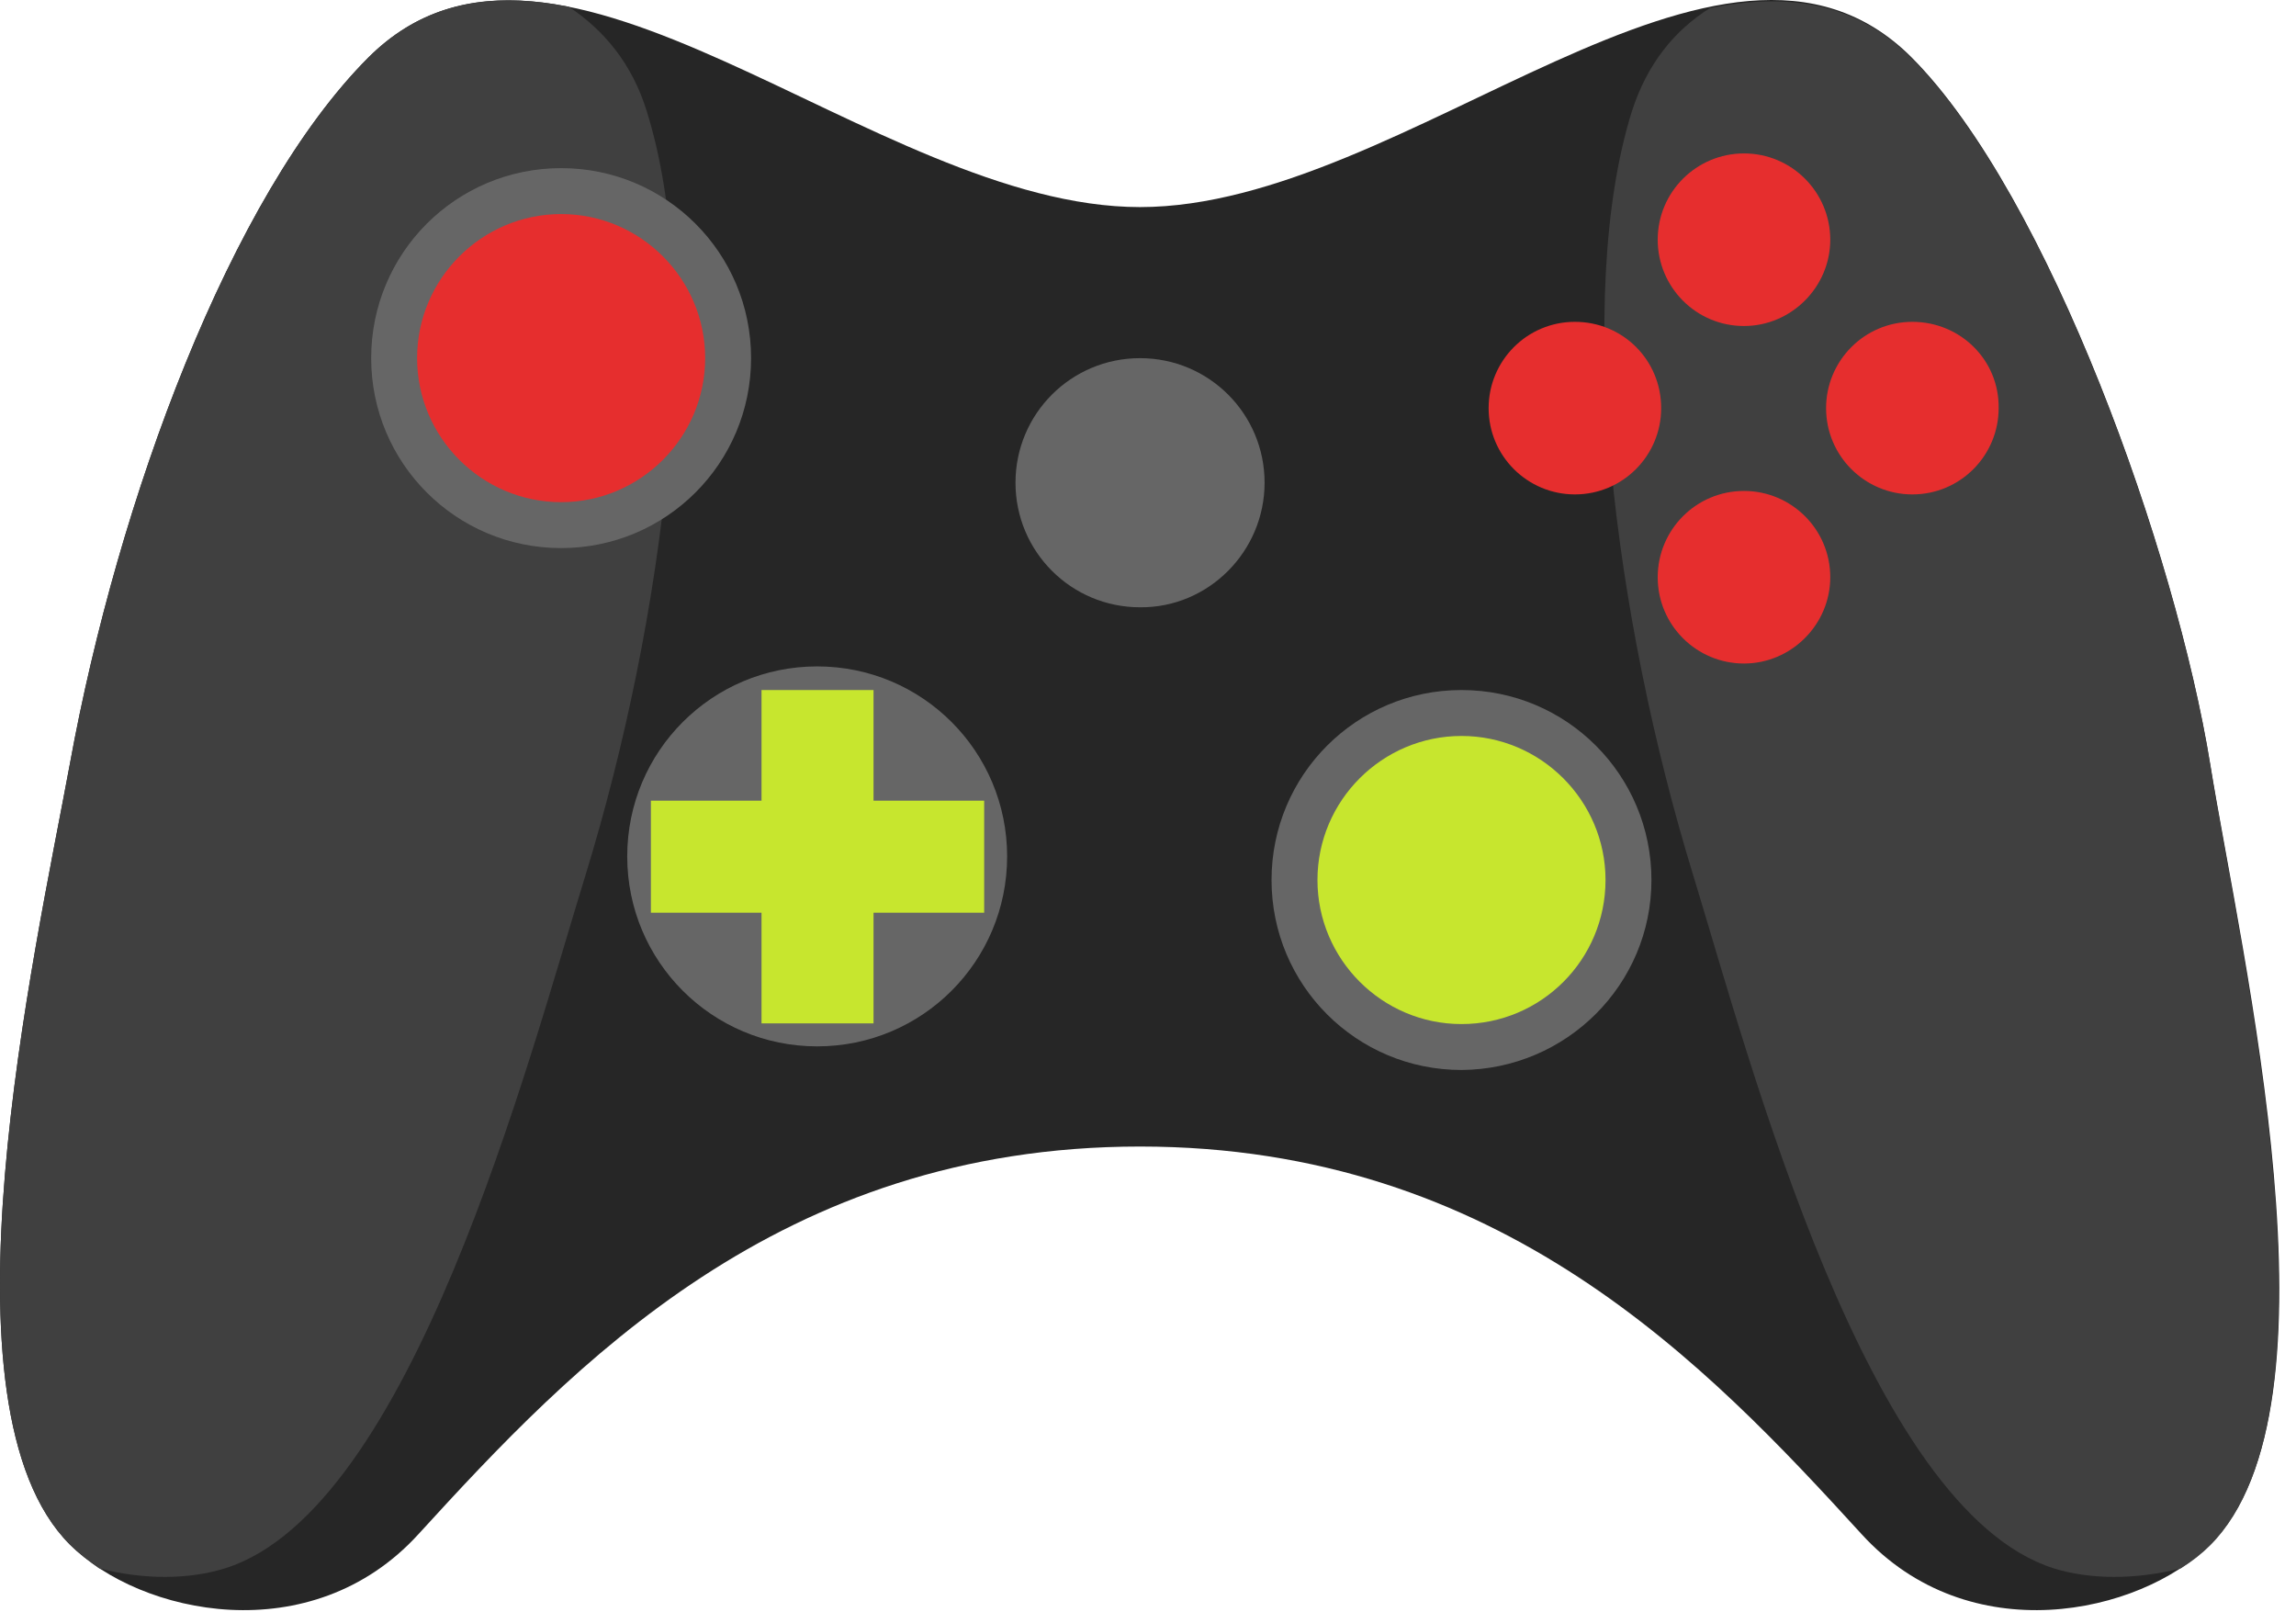 <svg width="104" height="73" viewBox="0 0 104 73" fill="none" xmlns="http://www.w3.org/2000/svg">
<path d="M100.112 34.592C98.568 25.074 92.832 8.875 86.591 2.603C78.019 -5.97 63.773 9.379 51.639 9.379C39.537 9.379 25.26 -5.938 16.687 2.603C10.447 8.843 5.341 22.648 3.166 34.592C1.559 43.291 -3.074 63.714 3.166 69.954C6.35 73.137 14.103 74.808 18.956 69.481C25.953 61.823 35.313 51.927 51.639 51.927C67.965 51.927 77.325 61.823 84.322 69.481C89.176 74.808 96.897 73.137 100.112 69.954C106.384 63.714 101.53 43.322 100.112 34.592Z" fill="#262626"/>
<path d="M73.921 5.032C71.274 13.479 73.134 28.04 76.695 39.638C79.279 48.084 84.574 68.35 93.021 71.029C94.628 71.533 96.708 71.564 98.788 71.029C99.293 70.713 99.734 70.367 100.112 69.989C106.352 63.748 101.499 43.357 100.112 34.627C98.568 25.109 92.832 8.909 86.591 2.637C84.007 0.053 80.887 -0.325 77.451 0.368C75.844 1.377 74.615 2.889 73.921 5.032Z" fill="#404040"/>
<path d="M16.687 2.606C10.447 8.846 5.341 22.651 3.166 34.596C1.559 43.294 -3.074 63.717 3.166 69.957C3.545 70.336 4.017 70.682 4.49 71.029C6.539 71.565 8.587 71.533 10.195 71.029C18.641 68.382 23.904 48.116 26.52 39.638C30.082 28.04 31.941 13.448 29.294 5.033C28.632 2.89 27.371 1.377 25.764 0.305C22.36 -0.357 19.271 0.022 16.687 2.606Z" fill="#404040"/>
<path d="M78.996 14.765C76.821 14.765 75.088 13 75.088 10.857C75.088 8.683 76.853 6.949 78.996 6.949C81.17 6.949 82.904 8.714 82.904 10.857C82.904 13 81.139 14.765 78.996 14.765ZM82.904 26.143C82.904 23.968 81.139 22.235 78.996 22.235C76.821 22.235 75.088 24 75.088 26.143C75.088 28.318 76.853 30.051 78.996 30.051C81.139 30.051 82.904 28.286 82.904 26.143ZM71.337 14.576C69.162 14.576 67.429 16.341 67.429 18.484C67.429 20.659 69.194 22.392 71.337 22.392C73.512 22.392 75.245 20.628 75.245 18.484C75.245 16.31 73.512 14.576 71.337 14.576ZM86.623 14.576C84.448 14.576 82.715 16.341 82.715 18.484C82.715 20.659 84.48 22.392 86.623 22.392C88.797 22.392 90.531 20.628 90.531 18.484C90.562 16.31 88.797 14.576 86.623 14.576Z" fill="#E62E2E"/>
<path d="M57.281 21.862C57.281 18.742 54.759 16.221 51.639 16.221C48.519 16.221 45.998 18.742 45.998 21.862C45.998 24.982 48.519 27.504 51.639 27.504C54.728 27.535 57.281 24.982 57.281 21.862Z" fill="#666666"/>
<path d="M45.619 38.786C45.619 34.027 41.774 30.182 37.015 30.182C32.256 30.182 28.411 34.027 28.411 38.786C28.411 43.545 32.256 47.39 37.015 47.39C41.774 47.39 45.619 43.545 45.619 38.786Z" fill="#666666"/>
<path d="M44.579 36.263H39.568V31.252H34.494V36.263H29.483V41.337H34.494V46.349H39.568V41.337H44.579V36.263Z" fill="#C7E62E"/>
<path d="M74.804 39.856C74.804 35.097 70.959 31.252 66.2 31.252C61.441 31.252 57.596 35.097 57.596 39.856C57.596 44.615 61.441 48.46 66.2 48.46C70.959 48.429 74.804 44.584 74.804 39.856Z" fill="#666666"/>
<path d="M72.724 39.856C72.724 36.263 69.793 33.332 66.2 33.332C62.607 33.332 59.676 36.263 59.676 39.856C59.676 43.449 62.607 46.38 66.2 46.38C69.824 46.38 72.724 43.449 72.724 39.856Z" fill="#C7E62E"/>
<path d="M34.021 16.219C34.021 11.46 30.176 7.615 25.417 7.615C20.658 7.615 16.813 11.46 16.813 16.219C16.813 20.978 20.658 24.823 25.417 24.823C30.176 24.823 34.021 20.978 34.021 16.219Z" fill="#666666"/>
<path d="M31.941 16.219C31.941 12.626 29.01 9.695 25.417 9.695C21.824 9.695 18.893 12.626 18.893 16.219C18.893 19.812 21.824 22.743 25.417 22.743C29.01 22.743 31.941 19.812 31.941 16.219Z" fill="#E62E2E"/>
</svg>
